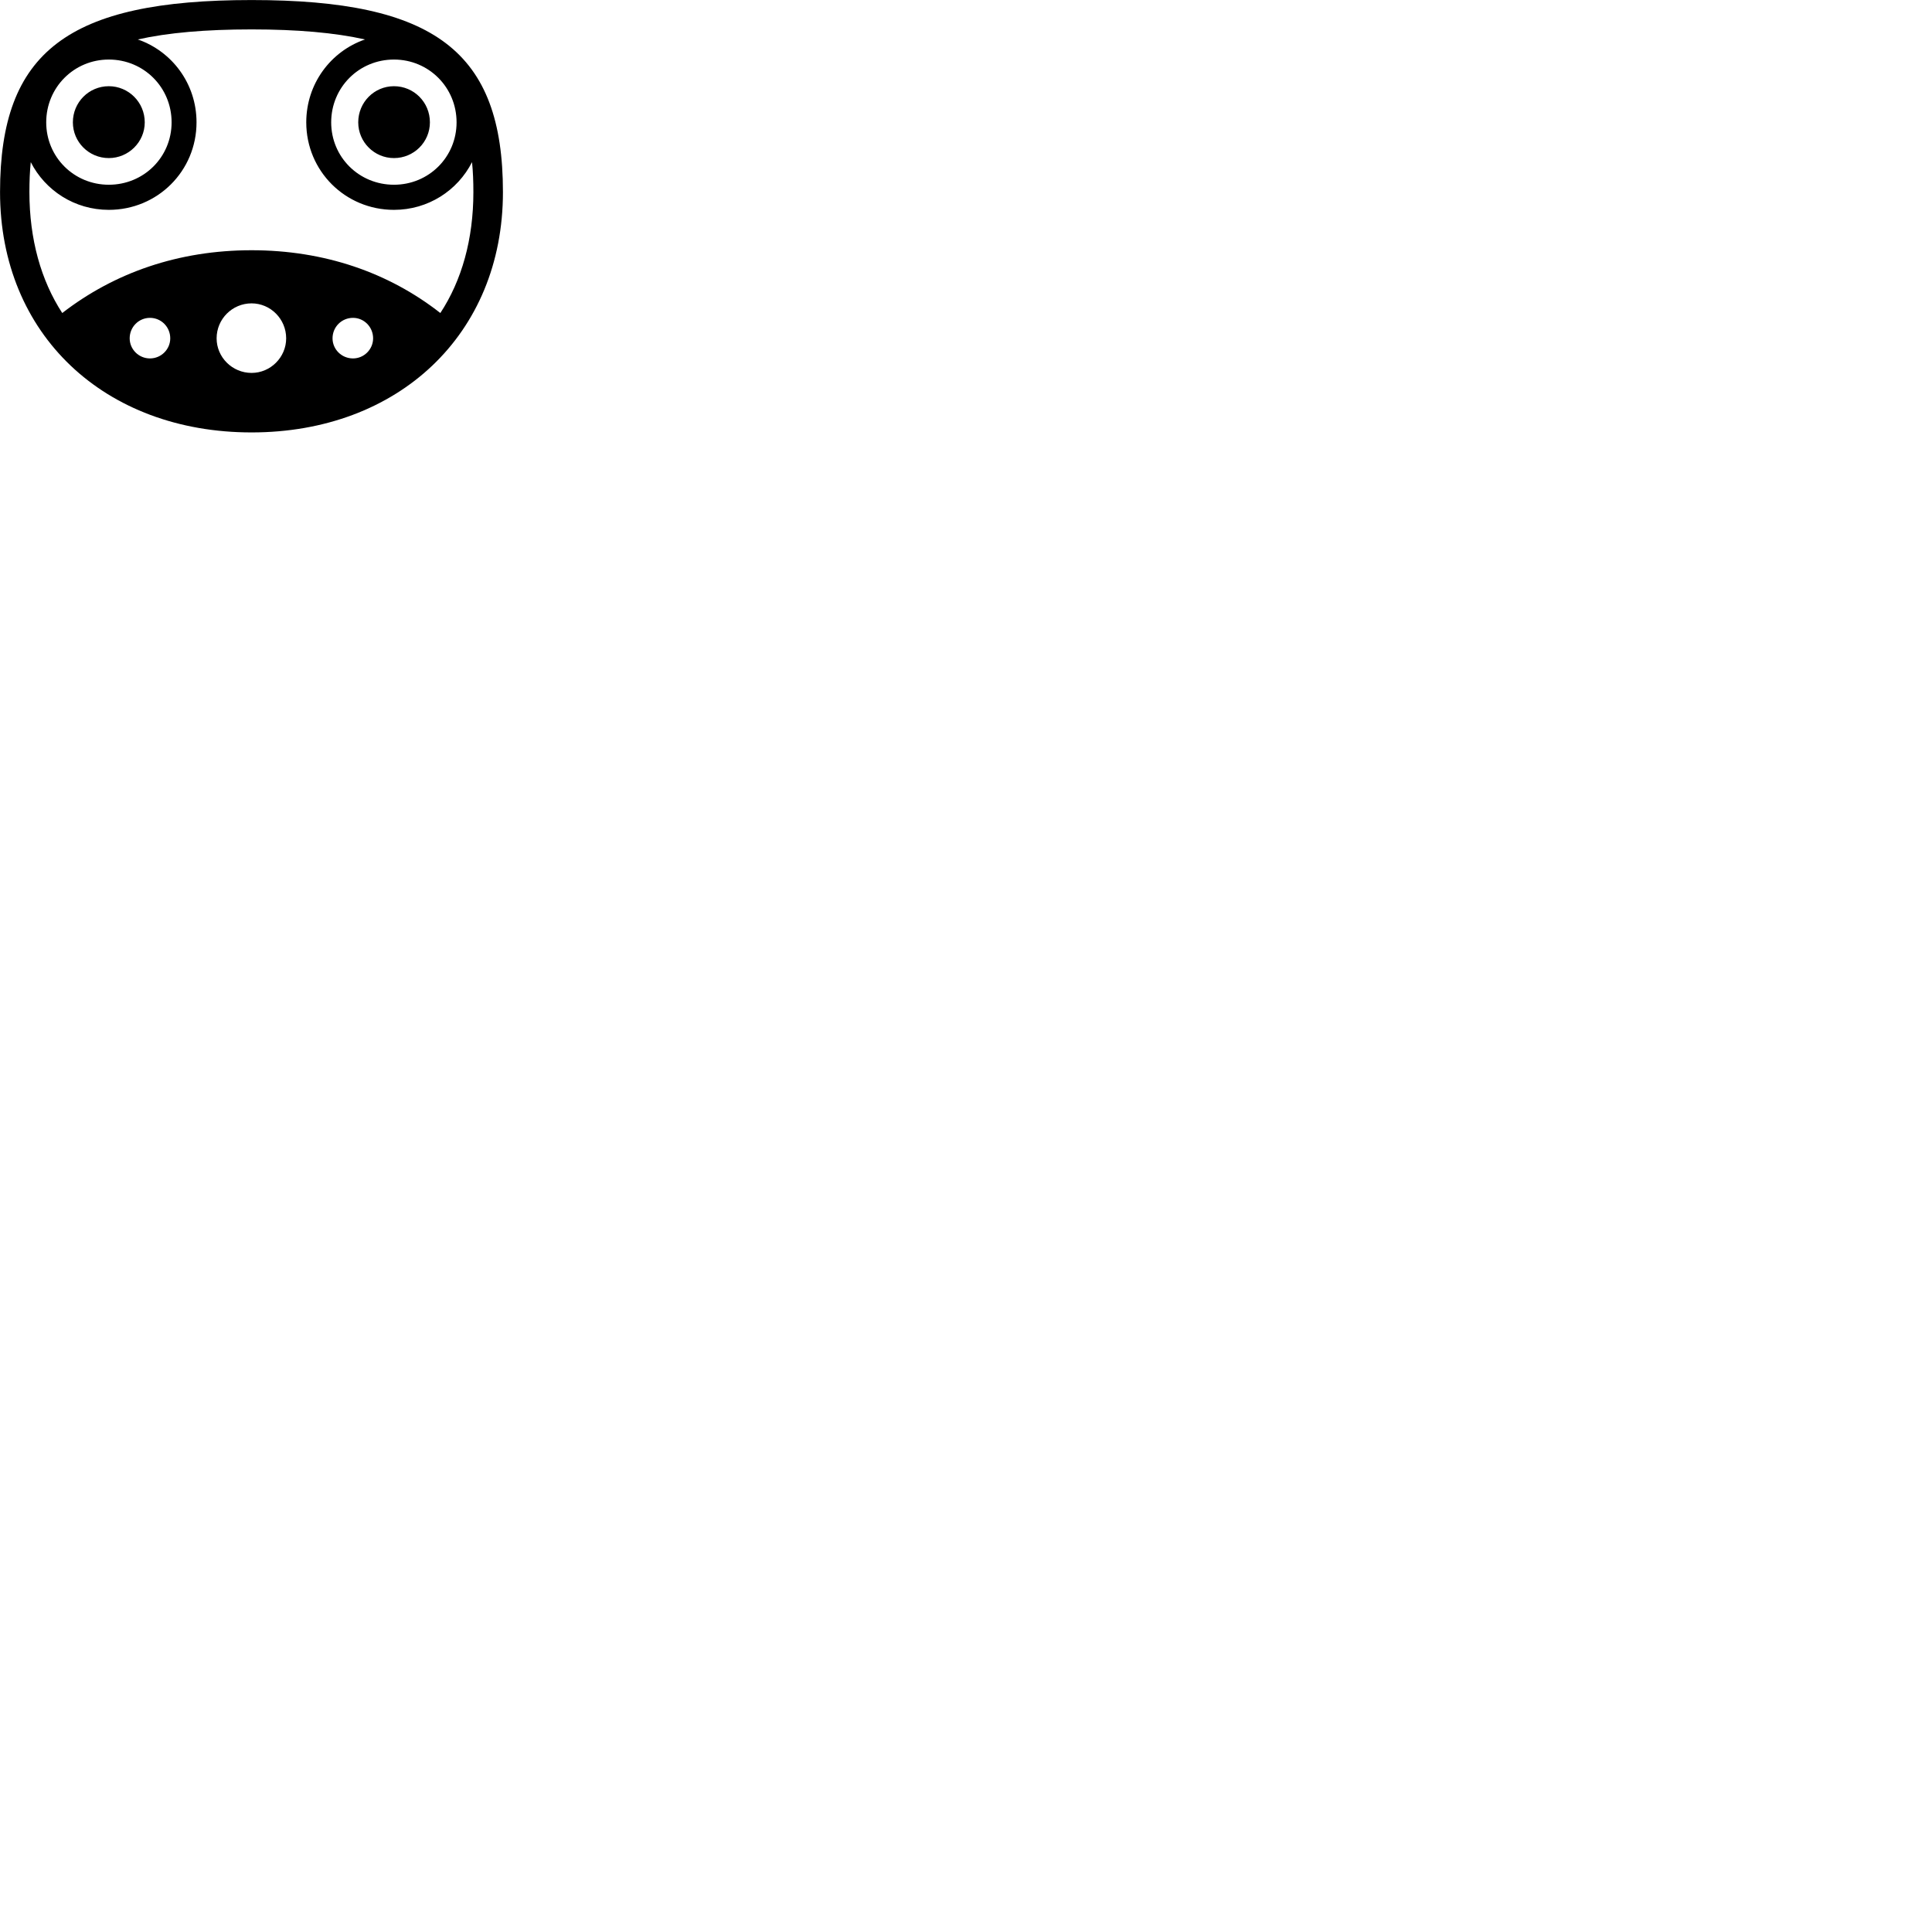 
        <svg xmlns="http://www.w3.org/2000/svg" viewBox="0 0 100 100">
            <path d="M13.022 22.382C20.612 22.382 26.032 17.312 26.032 9.942C26.032 2.662 22.502 0.002 13.022 0.002C3.532 0.002 0.002 2.662 0.002 9.942C0.002 17.312 5.412 22.382 13.022 22.382ZM5.632 10.862C8.152 10.862 10.172 8.852 10.172 6.332C10.172 4.332 8.902 2.652 7.132 2.042C8.692 1.692 10.642 1.522 13.022 1.522C15.382 1.522 17.332 1.692 18.892 2.042C17.122 2.652 15.852 4.332 15.852 6.332C15.852 8.852 17.872 10.862 20.392 10.862C22.162 10.862 23.682 9.862 24.432 8.392C24.482 8.872 24.502 9.382 24.502 9.942C24.502 12.382 23.902 14.512 22.792 16.202C20.112 14.102 16.782 12.952 13.022 12.952C9.242 12.952 5.922 14.112 3.222 16.202C2.122 14.512 1.522 12.382 1.522 9.942C1.522 9.382 1.542 8.872 1.592 8.392C2.342 9.862 3.862 10.862 5.632 10.862ZM5.632 9.562C3.832 9.562 2.392 8.132 2.392 6.332C2.392 4.522 3.832 3.082 5.632 3.082C7.442 3.082 8.882 4.522 8.882 6.332C8.882 8.132 7.442 9.562 5.632 9.562ZM20.392 9.562C18.582 9.562 17.142 8.132 17.142 6.332C17.142 4.522 18.582 3.082 20.392 3.082C22.192 3.082 23.632 4.522 23.632 6.332C23.632 8.132 22.192 9.562 20.392 9.562ZM5.632 8.182C6.652 8.182 7.492 7.352 7.492 6.332C7.492 5.292 6.652 4.462 5.632 4.462C4.602 4.462 3.772 5.292 3.772 6.332C3.772 7.352 4.602 8.182 5.632 8.182ZM20.392 8.182C21.422 8.182 22.252 7.352 22.252 6.332C22.252 5.292 21.422 4.462 20.392 4.462C19.372 4.462 18.542 5.292 18.542 6.332C18.542 7.352 19.372 8.182 20.392 8.182ZM13.022 19.302C12.022 19.302 11.212 18.492 11.212 17.512C11.212 16.512 12.022 15.702 13.022 15.702C14.002 15.702 14.812 16.512 14.812 17.512C14.812 18.492 14.002 19.302 13.022 19.302ZM7.762 18.552C7.182 18.552 6.712 18.082 6.712 17.512C6.712 16.922 7.182 16.452 7.762 16.452C8.342 16.452 8.812 16.922 8.812 17.512C8.812 18.082 8.342 18.552 7.762 18.552ZM18.272 18.552C17.682 18.552 17.212 18.082 17.212 17.512C17.212 16.922 17.682 16.452 18.272 16.452C18.842 16.452 19.312 16.922 19.312 17.512C19.312 18.082 18.842 18.552 18.272 18.552Z" />
        </svg>
    
